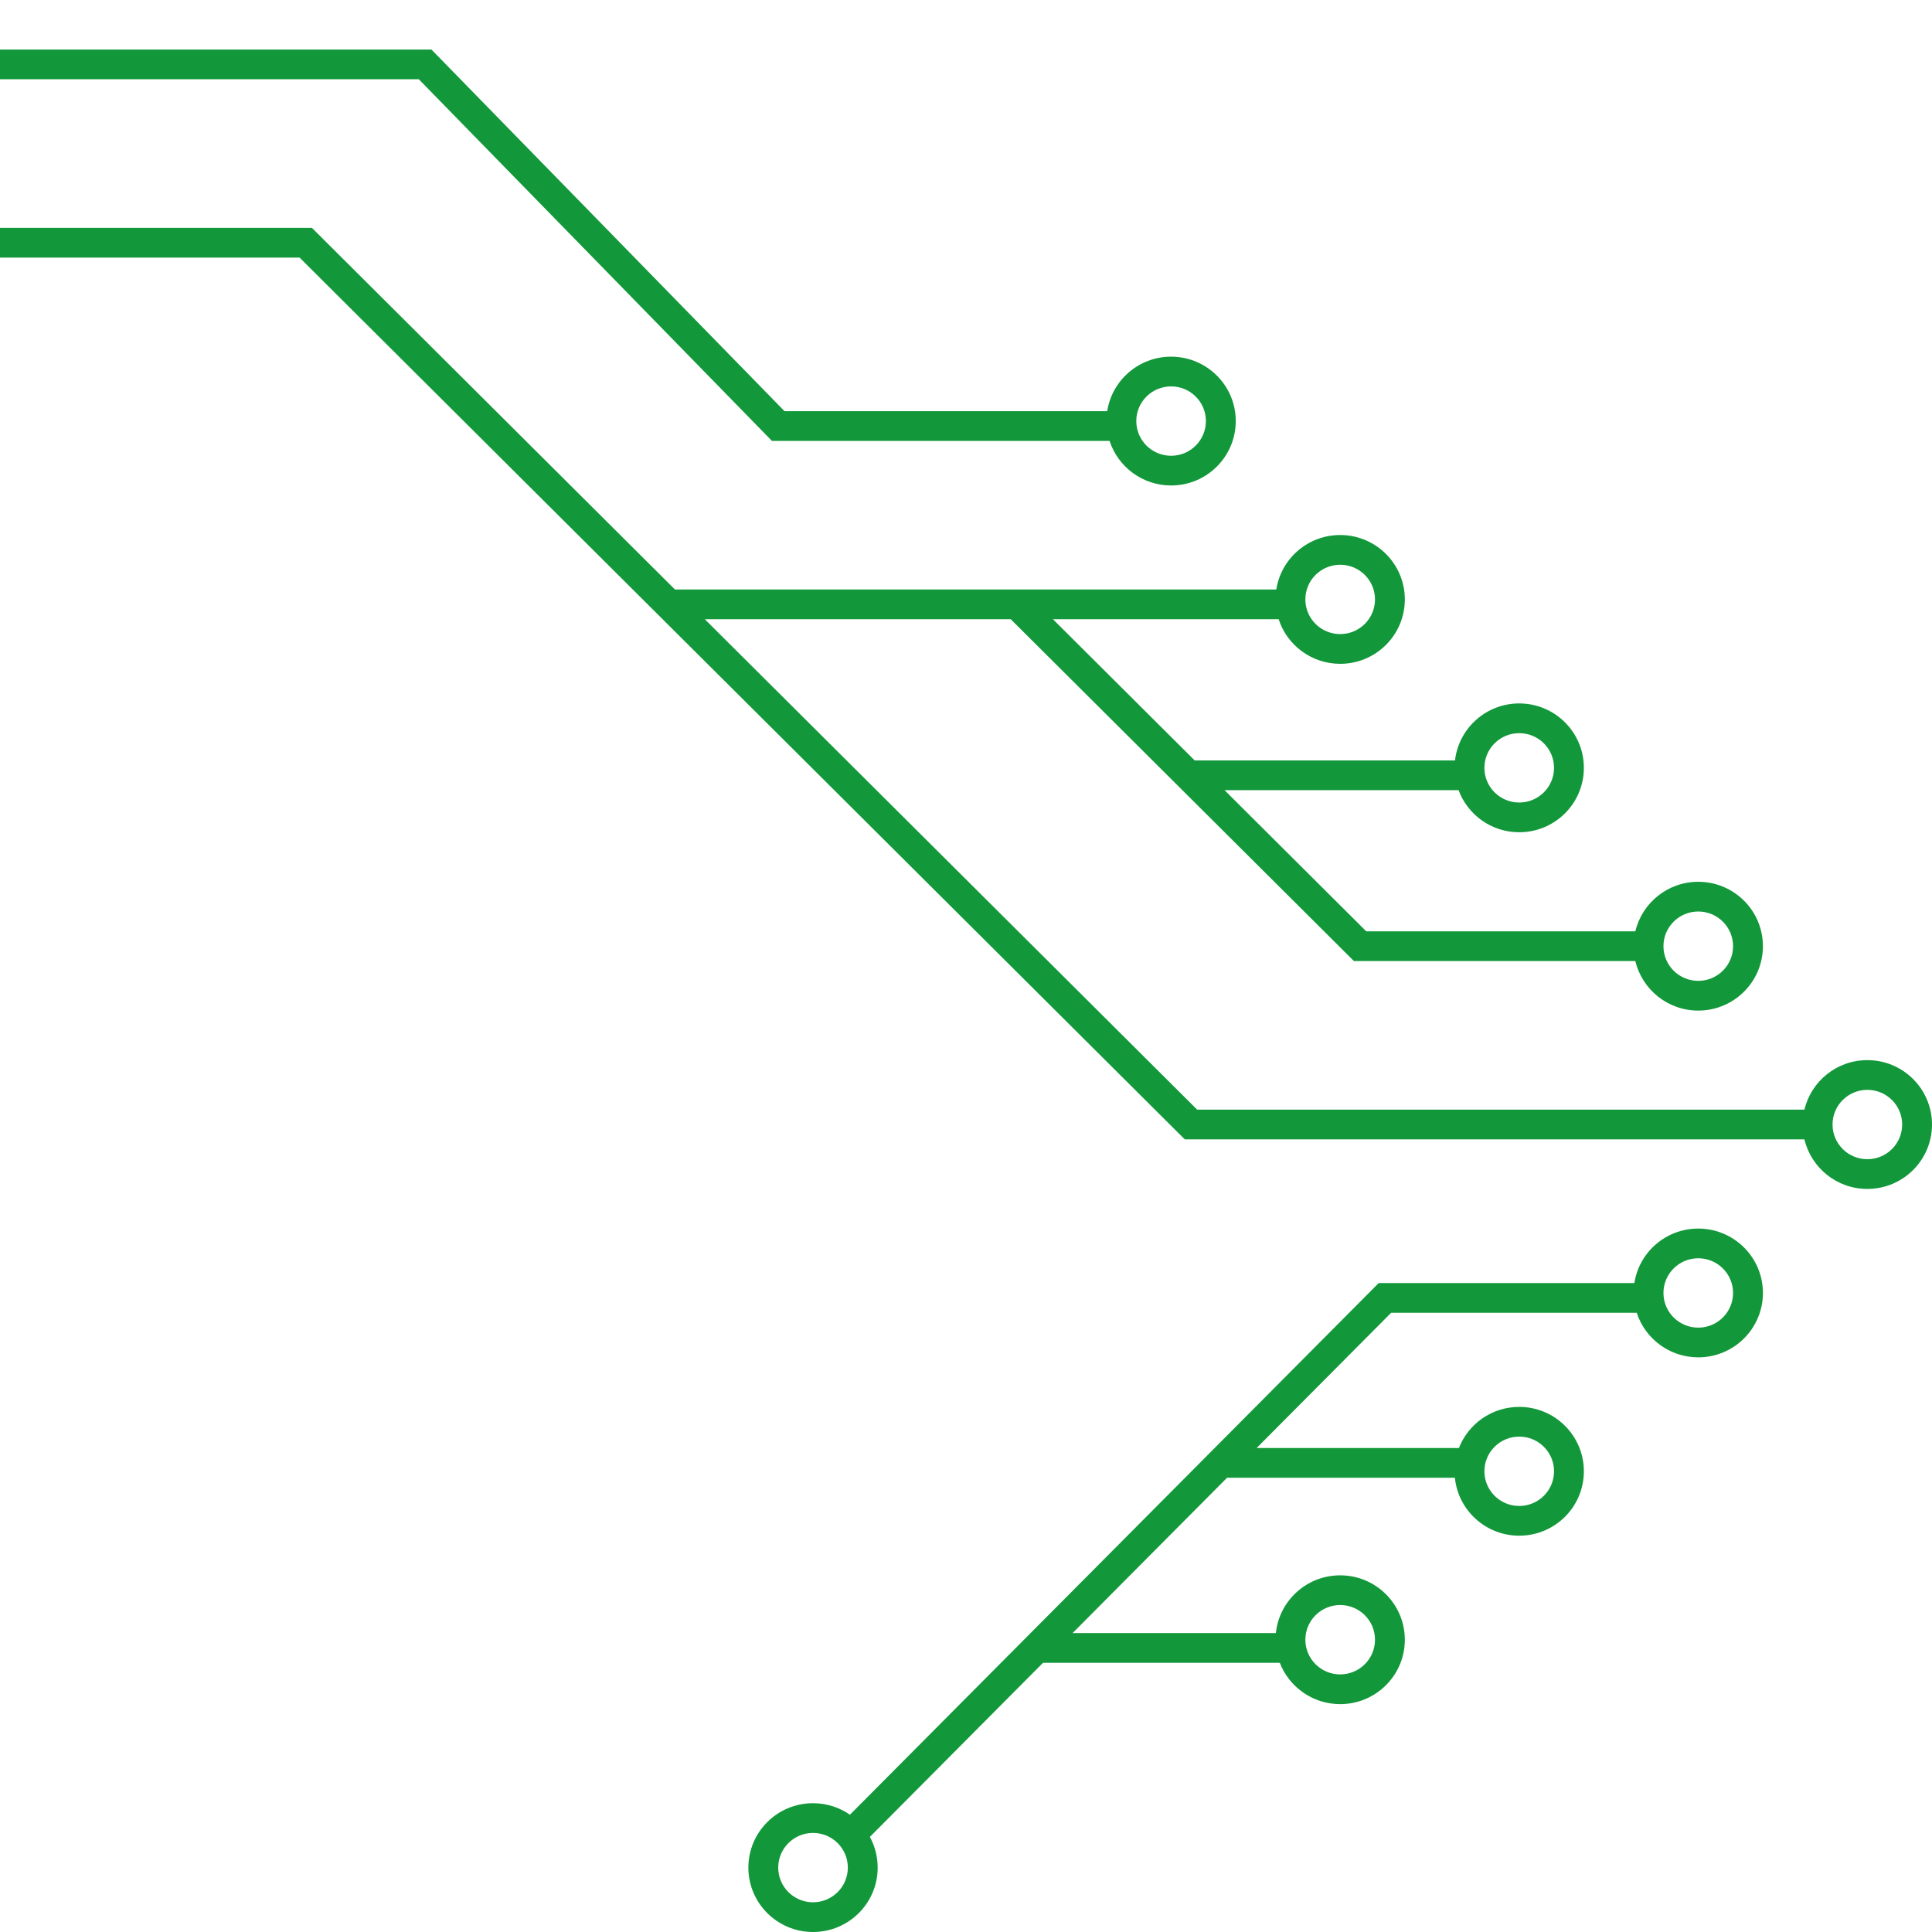 <svg width="93" height="93" viewBox="0 0 93 93" fill="none" xmlns="http://www.w3.org/2000/svg">
<path fill-rule="evenodd" clip-rule="evenodd" d="M-63.564 3.1C-63.564 4.022 -62.813 4.769 -61.888 4.769C-60.962 4.769 -60.212 4.022 -60.212 3.1C-60.212 2.178 -60.962 1.431 -61.888 1.431C-62.813 1.431 -63.564 2.178 -63.564 3.1ZM-65 3.1C-65 4.812 -63.607 6.2 -61.888 6.2C-60.416 6.2 -59.183 5.183 -58.859 3.815H20.16L36.946 21.006L37.157 21.223H37.461H53.411C53.815 22.468 54.988 23.369 56.373 23.369C58.092 23.369 59.485 21.981 59.485 20.269C59.485 18.557 58.092 17.169 56.373 17.169C54.817 17.169 53.528 18.307 53.297 19.792H37.764L20.979 2.601L20.767 2.385H20.464H-58.859C-59.183 1.017 -60.416 0 -61.888 0C-63.607 0 -65 1.388 -65 3.1ZM56.373 21.939C55.447 21.939 54.697 21.191 54.697 20.269C54.697 19.347 55.447 18.6 56.373 18.6C57.298 18.6 58.048 19.347 58.048 20.269C58.048 21.191 57.298 21.939 56.373 21.939ZM62.836 28.854C62.836 29.776 63.587 30.523 64.512 30.523C65.438 30.523 66.188 29.776 66.188 28.854C66.188 27.932 65.438 27.185 64.512 27.185C63.587 27.185 62.836 27.932 62.836 28.854ZM64.512 31.954C63.127 31.954 61.954 31.053 61.55 29.808H50.685L57.508 36.604H70.039C70.217 35.06 71.533 33.861 73.13 33.861C74.849 33.861 76.242 35.249 76.242 36.962C76.242 38.674 74.849 40.062 73.13 40.062C71.79 40.062 70.648 39.218 70.21 38.035H58.944L65.767 44.831H78.72C79.044 43.464 80.277 42.446 81.749 42.446C83.467 42.446 84.861 43.834 84.861 45.546C84.861 47.258 83.467 48.646 81.749 48.646C80.277 48.646 79.044 47.629 78.72 46.261H65.47H65.172L64.962 46.052L56.703 37.825L48.654 29.808H33.928L57.628 53.415H86.859C87.183 52.048 88.416 51.031 89.888 51.031C91.607 51.031 93 52.419 93 54.131C93 55.843 91.607 57.231 89.888 57.231C88.416 57.231 87.183 56.213 86.859 54.846H57.33H57.033L56.822 54.637L31.686 29.598L14.421 12.4H-26.78C-27.105 13.767 -28.337 14.785 -29.809 14.785C-31.528 14.785 -32.921 13.397 -32.921 11.685C-32.921 9.973 -31.528 8.585 -29.809 8.585C-28.337 8.585 -27.105 9.602 -26.78 10.969H14.718H15.016L15.226 11.179L32.491 28.377H48.952H61.437C61.667 26.891 62.956 25.754 64.512 25.754C66.231 25.754 67.624 27.142 67.624 28.854C67.624 30.566 66.231 31.954 64.512 31.954ZM73.13 38.631C72.205 38.631 71.454 37.883 71.454 36.962C71.454 36.04 72.205 35.292 73.13 35.292C74.056 35.292 74.806 36.04 74.806 36.962C74.806 37.883 74.056 38.631 73.13 38.631ZM80.073 45.546C80.073 46.468 80.823 47.215 81.749 47.215C82.674 47.215 83.424 46.468 83.424 45.546C83.424 44.624 82.674 43.877 81.749 43.877C80.823 43.877 80.073 44.624 80.073 45.546ZM88.212 54.131C88.212 55.053 88.962 55.8 89.888 55.8C90.813 55.8 91.564 55.053 91.564 54.131C91.564 53.209 90.813 52.462 89.888 52.462C88.962 52.462 88.212 53.209 88.212 54.131ZM-29.809 13.354C-30.735 13.354 -31.485 12.607 -31.485 11.685C-31.485 10.763 -30.735 10.015 -29.809 10.015C-28.884 10.015 -28.133 10.763 -28.133 11.685C-28.133 12.607 -28.884 13.354 -29.809 13.354ZM37.461 89.9C37.461 90.822 38.211 91.569 39.136 91.569C40.062 91.569 40.812 90.822 40.812 89.9C40.812 88.978 40.062 88.231 39.136 88.231C38.211 88.231 37.461 88.978 37.461 89.9ZM36.024 89.9C36.024 91.612 37.418 93 39.136 93C40.855 93 42.248 91.612 42.248 89.9C42.248 89.365 42.112 88.861 41.873 88.422L50.209 80.041H61.605C62.053 81.204 63.186 82.031 64.512 82.031C66.231 82.031 67.624 80.643 67.624 78.931C67.624 77.219 66.231 75.831 64.512 75.831C62.902 75.831 61.578 77.049 61.416 78.61H51.632L59.066 71.135H70.034C70.191 72.701 71.517 73.923 73.13 73.923C74.849 73.923 76.242 72.535 76.242 70.823C76.242 69.111 74.849 67.723 73.13 67.723C71.808 67.723 70.677 68.545 70.227 69.704H60.489L66.966 63.192H78.787C79.19 64.438 80.364 65.338 81.749 65.338C83.467 65.338 84.861 63.95 84.861 62.239C84.861 60.526 83.467 59.139 81.749 59.139C80.192 59.139 78.903 60.276 78.673 61.761H66.667H66.367L66.156 61.973L58.257 69.916L49.399 78.822L40.913 87.354C40.409 87.005 39.797 86.8 39.136 86.8C37.418 86.8 36.024 88.188 36.024 89.9ZM81.749 63.908C80.823 63.908 80.073 63.16 80.073 62.239C80.073 61.317 80.823 60.569 81.749 60.569C82.674 60.569 83.424 61.317 83.424 62.239C83.424 63.16 82.674 63.908 81.749 63.908ZM71.454 70.823C71.454 71.745 72.205 72.492 73.13 72.492C74.056 72.492 74.806 71.745 74.806 70.823C74.806 69.901 74.056 69.154 73.13 69.154C72.205 69.154 71.454 69.901 71.454 70.823ZM64.512 80.6C63.587 80.6 62.836 79.853 62.836 78.931C62.836 78.009 63.587 77.261 64.512 77.261C65.438 77.261 66.188 78.009 66.188 78.931C66.188 79.853 65.438 80.6 64.512 80.6Z" fill="#12983A"/>
</svg>
